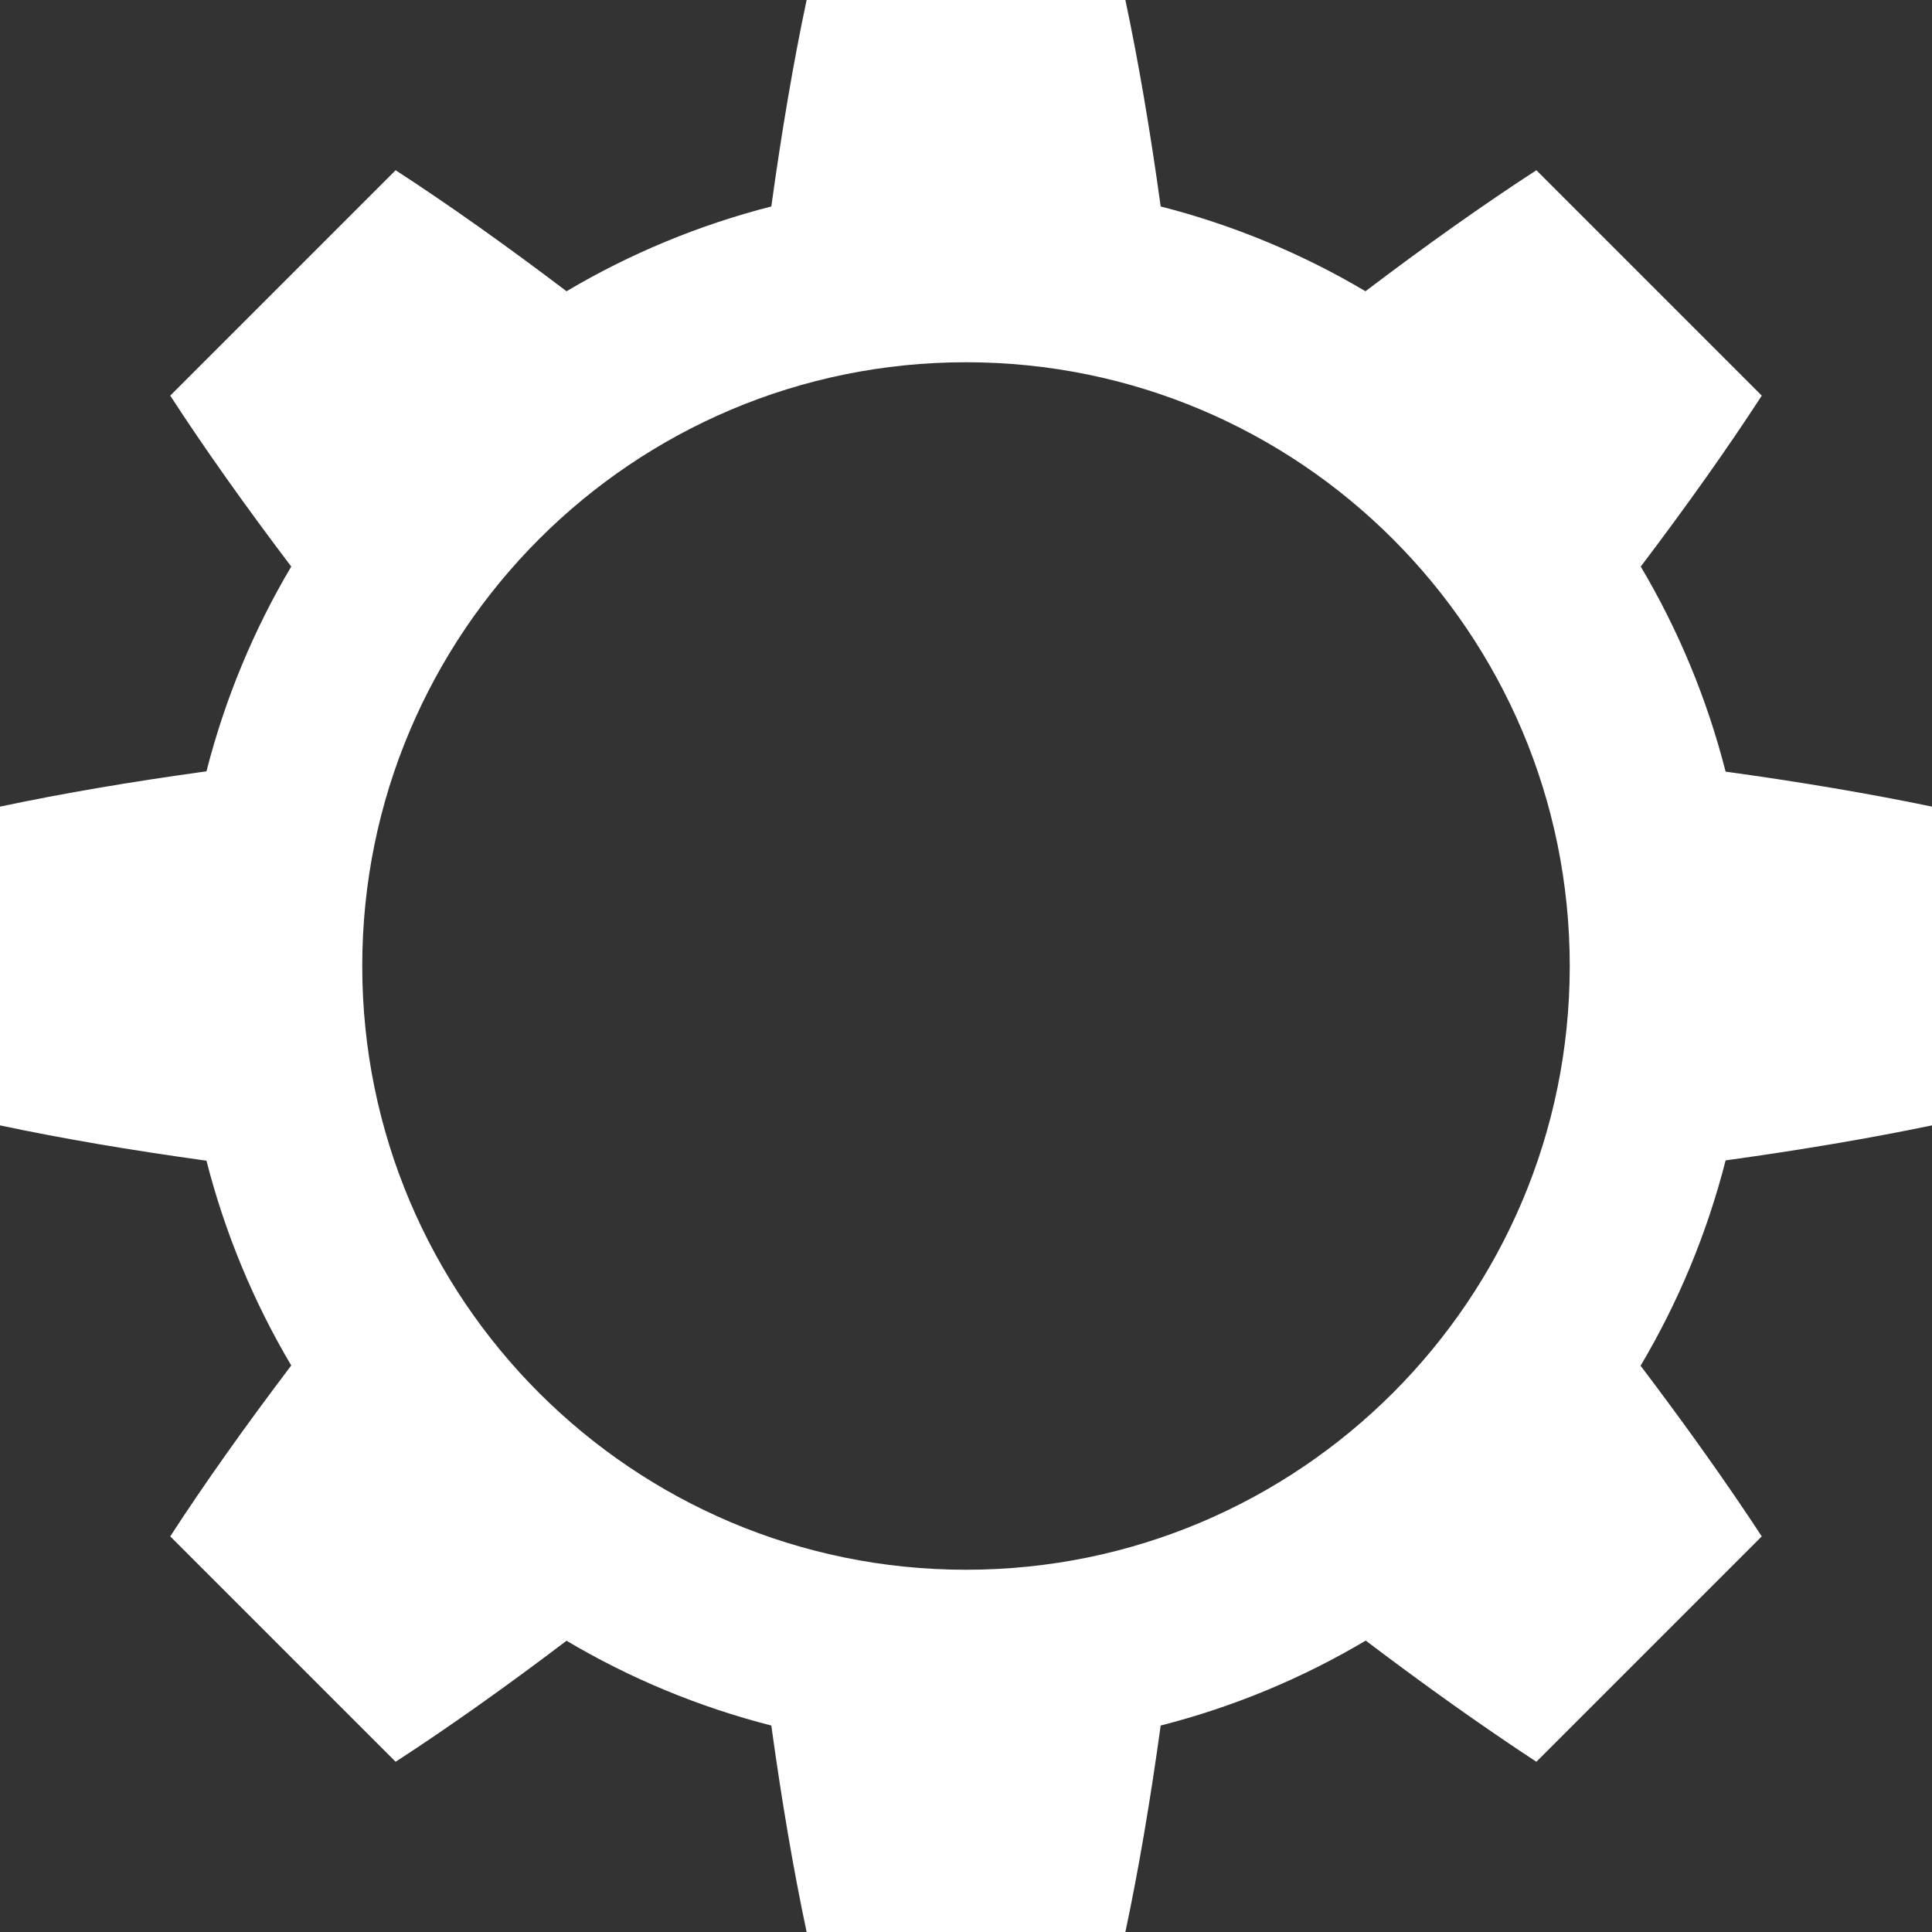 <?xml version="1.0" encoding="utf-8"?>
<!-- Generator: Adobe Illustrator 16.0.0, SVG Export Plug-In . SVG Version: 6.00 Build 0)  -->
<!DOCTYPE svg PUBLIC "-//W3C//DTD SVG 1.1//EN" "http://www.w3.org/Graphics/SVG/1.1/DTD/svg11.dtd">
<svg version="1.1" id="cog22" xmlns="http://www.w3.org/2000/svg" xmlns:xlink="http://www.w3.org/1999/xlink" x="0px" y="0px"
	 width="96px" height="96px" viewBox="0 0 96 96" enable-background="new 0 0 96 96" xml:space="preserve">
<rect x="0" y="0" width="96" height="96" fill="#333333" stroke="none"/>
<path fill="#FFFFFF" d="M96,55.919V40.081c-3.104-0.646-6.545-1.228-10.255-1.739c-0.927-3.629-2.353-7.049-4.217-10.189
	c2.281-3.012,4.307-5.865,6.013-8.494L76.342,8.459c-2.629,1.706-5.482,3.731-8.493,6.013c-3.138-1.861-6.552-3.286-10.175-4.213
	C57.157,6.517,56.571,3.065,55.919,0H40.081c-0.652,3.065-1.238,6.517-1.755,10.259c-3.623,0.927-7.037,2.352-10.175,4.213
	c-3.01-2.281-5.864-4.307-8.493-6.013L8.459,19.658c1.706,2.629,3.731,5.482,6.013,8.494c-1.861,3.137-3.286,6.551-4.213,10.174
	C6.517,38.843,3.065,39.429,0,40.081v15.838c3.065,0.653,6.517,1.238,10.259,1.755c0.927,3.623,2.352,7.037,4.213,10.175
	c-2.281,3.011-4.307,5.864-6.013,8.493l11.199,11.199c2.629-1.706,5.483-3.731,8.493-6.013c3.138,1.861,6.552,3.286,10.175,4.213
	c0.517,3.742,1.103,7.193,1.755,10.259h15.838c0.652-3.065,1.238-6.517,1.755-10.259c3.628-0.928,7.047-2.355,10.188-4.221
	c2.985,2.261,5.829,4.282,8.48,6.021l11.199-11.199c-1.738-2.651-3.76-5.495-6.021-8.48c1.867-3.145,3.297-6.568,4.225-10.203
	C89.455,57.146,92.896,56.565,96,55.919z M48,78c-16.568,0-30-13.432-30-30s13.432-30,30-30s30,13.432,30,30S64.568,78,48,78z"/>
</svg>

